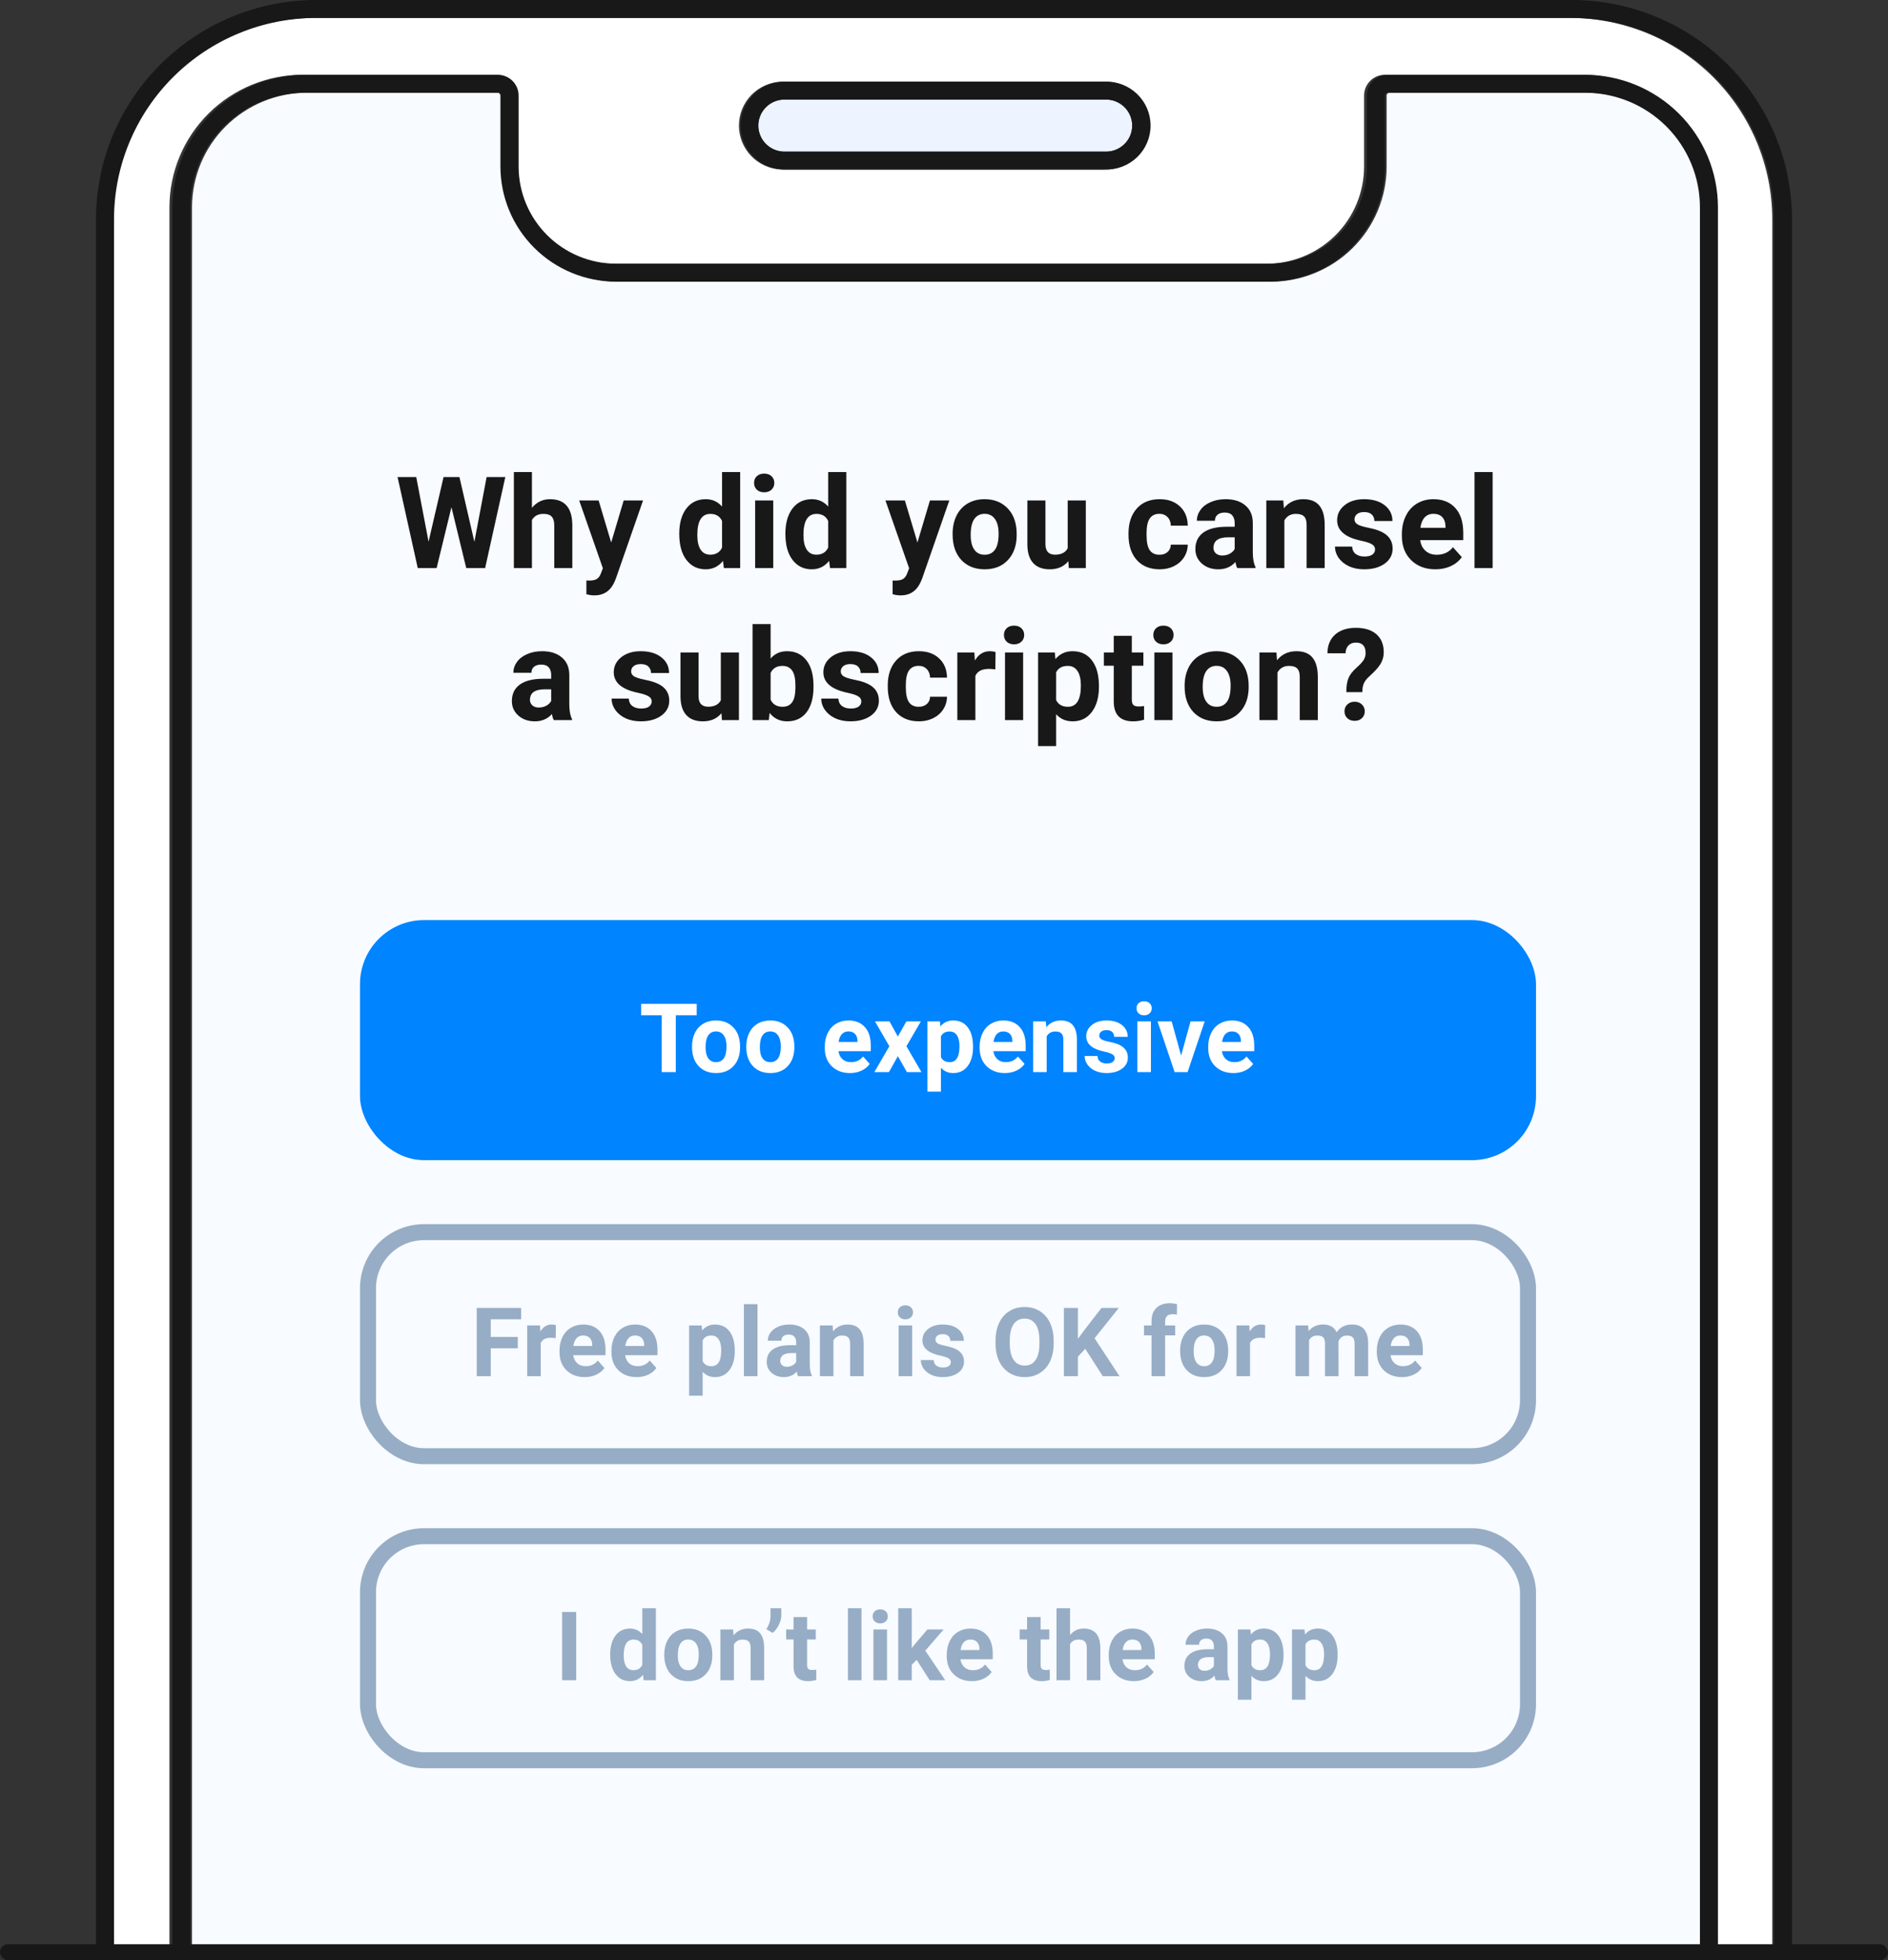 <svg width="236" height="245" viewBox="0 0 236 245" fill="none" xmlns="http://www.w3.org/2000/svg">
<rect x="0" y="0" width="236" height="245" fill="#333333" stroke="none"/>
<path d="M196.258 2.24H39.344C32.637 2.238 26.203 4.886 21.457 9.602C16.711 14.319 14.041 20.717 14.033 27.392V244H21.182V25.899C21.184 23.724 21.616 21.57 22.455 19.56C23.293 17.551 24.521 15.726 26.068 14.189C27.615 12.652 29.452 11.433 31.472 10.603C33.492 9.772 35.657 9.345 37.843 9.347H61.849C62.539 9.349 63.2 9.623 63.688 10.108C64.175 10.594 64.45 11.251 64.452 11.938V20.822C64.456 24.042 65.744 27.129 68.032 29.404C70.32 31.68 73.422 32.96 76.658 32.962H158.307C161.542 32.96 164.644 31.68 166.933 29.404C169.221 27.129 170.508 24.042 170.512 20.822V11.938C170.512 11.252 170.785 10.594 171.272 10.109C171.759 9.623 172.419 9.349 173.108 9.347H197.759C202.168 9.353 206.395 11.099 209.512 14.202C212.63 17.305 214.384 21.511 214.39 25.899V244H221.532V27.392C221.526 20.723 218.861 14.329 214.123 9.613C209.384 4.898 202.959 2.246 196.258 2.24ZM137.88 21.188H97.685C96.257 21.136 94.905 20.534 93.913 19.51C92.921 18.486 92.367 17.119 92.367 15.697C92.367 14.275 92.921 12.908 93.913 11.884C94.905 10.86 96.257 10.258 97.685 10.206H137.88C138.621 10.179 139.361 10.3 140.054 10.564C140.747 10.828 141.38 11.228 141.915 11.741C142.449 12.253 142.874 12.868 143.164 13.547C143.455 14.227 143.604 14.958 143.604 15.697C143.604 16.436 143.455 17.167 143.164 17.846C142.874 18.526 142.449 19.141 141.915 19.653C141.38 20.166 140.747 20.566 140.054 20.83C139.361 21.093 138.621 21.215 137.88 21.188Z" fill="white"/>
<path d="M14.251 27.392C14.258 20.717 16.929 14.319 21.675 9.602C26.421 4.886 32.855 2.238 39.562 2.24H196.476C203.177 2.246 209.602 4.898 214.34 9.613C219.079 14.329 221.743 20.723 221.749 27.392V244H224V27.392C223.992 20.13 221.09 13.167 215.93 8.032C210.77 2.896 203.773 0.008 196.476 1.02223e-06H39.562C32.258 -0.002 25.252 2.882 20.084 8.019C14.915 13.155 12.008 20.123 12 27.392V244H14.251V27.392Z" fill="#181818"/>
<path d="M198.326 11.587H173.675C173.583 11.589 173.495 11.627 173.431 11.692C173.366 11.758 173.33 11.846 173.33 11.938V20.822C173.326 24.636 171.802 28.292 169.091 30.988C166.381 33.684 162.706 35.2 158.874 35.202H77.248C73.415 35.2 69.741 33.684 67.031 30.988C64.32 28.292 62.796 24.636 62.792 20.822V11.938C62.792 11.845 62.755 11.756 62.688 11.69C62.622 11.624 62.533 11.587 62.439 11.587H38.411C36.52 11.585 34.648 11.954 32.901 12.672C31.153 13.39 29.565 14.444 28.227 15.773C26.889 17.102 25.827 18.68 25.102 20.418C24.376 22.155 24.002 24.018 24 25.899V244H212.707V25.899C212.703 22.105 211.187 18.466 208.491 15.783C205.794 13.1 202.139 11.591 198.326 11.587Z" fill="#F8FBFF"/>
<path d="M59.297 67.719L60.828 59.625H63.164L60.641 71H58.281L56.43 63.391L54.578 71H52.219L49.695 59.625H52.031L53.57 67.703L55.445 59.625H57.43L59.297 67.719ZM66.492 63.469C67.091 62.75 67.844 62.391 68.75 62.391C70.583 62.391 71.513 63.456 71.539 65.586V71H69.281V65.648C69.281 65.164 69.177 64.807 68.969 64.578C68.76 64.344 68.414 64.227 67.93 64.227C67.268 64.227 66.789 64.482 66.492 64.992V71H64.234V59H66.492V63.469ZM76.398 67.805L77.961 62.547H80.383L76.984 72.312L76.797 72.758C76.292 73.862 75.458 74.414 74.297 74.414C73.969 74.414 73.635 74.365 73.297 74.266V72.555L73.641 72.562C74.068 72.562 74.385 72.497 74.594 72.367C74.807 72.237 74.974 72.021 75.094 71.719L75.359 71.023L72.398 62.547H74.828L76.398 67.805ZM84.906 66.711C84.906 65.393 85.201 64.344 85.789 63.562C86.383 62.781 87.193 62.391 88.219 62.391C89.042 62.391 89.721 62.698 90.258 63.312V59H92.523V71H90.484L90.375 70.102C89.812 70.805 89.088 71.156 88.203 71.156C87.208 71.156 86.409 70.766 85.805 69.984C85.206 69.198 84.906 68.107 84.906 66.711ZM87.164 66.875C87.164 67.667 87.302 68.273 87.578 68.695C87.854 69.117 88.255 69.328 88.781 69.328C89.479 69.328 89.971 69.034 90.258 68.445V65.109C89.977 64.521 89.49 64.227 88.797 64.227C87.708 64.227 87.164 65.109 87.164 66.875ZM96.656 71H94.391V62.547H96.656V71ZM94.258 60.359C94.258 60.021 94.37 59.742 94.594 59.523C94.823 59.305 95.133 59.195 95.523 59.195C95.909 59.195 96.216 59.305 96.445 59.523C96.674 59.742 96.789 60.021 96.789 60.359C96.789 60.703 96.672 60.984 96.438 61.203C96.208 61.422 95.904 61.531 95.523 61.531C95.143 61.531 94.836 61.422 94.602 61.203C94.372 60.984 94.258 60.703 94.258 60.359ZM98.172 66.711C98.172 65.393 98.466 64.344 99.055 63.562C99.648 62.781 100.458 62.391 101.484 62.391C102.307 62.391 102.987 62.698 103.523 63.312V59H105.789V71H103.75L103.641 70.102C103.078 70.805 102.354 71.156 101.469 71.156C100.474 71.156 99.674 70.766 99.07 69.984C98.471 69.198 98.172 68.107 98.172 66.711ZM100.43 66.875C100.43 67.667 100.568 68.273 100.844 68.695C101.12 69.117 101.521 69.328 102.047 69.328C102.745 69.328 103.237 69.034 103.523 68.445V65.109C103.242 64.521 102.755 64.227 102.062 64.227C100.974 64.227 100.43 65.109 100.43 66.875ZM114.68 67.805L116.242 62.547H118.664L115.266 72.312L115.078 72.758C114.573 73.862 113.74 74.414 112.578 74.414C112.25 74.414 111.917 74.365 111.578 74.266V72.555L111.922 72.562C112.349 72.562 112.667 72.497 112.875 72.367C113.089 72.237 113.255 72.021 113.375 71.719L113.641 71.023L110.68 62.547H113.109L114.68 67.805ZM119.078 66.695C119.078 65.857 119.24 65.109 119.562 64.453C119.885 63.797 120.349 63.289 120.953 62.93C121.562 62.57 122.268 62.391 123.07 62.391C124.211 62.391 125.141 62.74 125.859 63.438C126.583 64.135 126.987 65.083 127.07 66.281L127.086 66.859C127.086 68.156 126.724 69.198 126 69.984C125.276 70.766 124.305 71.156 123.086 71.156C121.867 71.156 120.893 70.766 120.164 69.984C119.44 69.203 119.078 68.141 119.078 66.797V66.695ZM121.336 66.859C121.336 67.662 121.487 68.276 121.789 68.703C122.091 69.125 122.523 69.336 123.086 69.336C123.633 69.336 124.06 69.128 124.367 68.711C124.674 68.289 124.828 67.617 124.828 66.695C124.828 65.909 124.674 65.299 124.367 64.867C124.06 64.435 123.628 64.219 123.07 64.219C122.518 64.219 122.091 64.435 121.789 64.867C121.487 65.294 121.336 65.958 121.336 66.859ZM133.539 70.141C132.982 70.818 132.211 71.156 131.227 71.156C130.32 71.156 129.628 70.896 129.148 70.375C128.674 69.854 128.432 69.091 128.422 68.086V62.547H130.68V68.008C130.68 68.888 131.081 69.328 131.883 69.328C132.648 69.328 133.174 69.062 133.461 68.531V62.547H135.727V71H133.602L133.539 70.141ZM144.93 69.336C145.346 69.336 145.685 69.221 145.945 68.992C146.206 68.763 146.341 68.458 146.352 68.078H148.469C148.464 68.651 148.307 69.177 148 69.656C147.693 70.13 147.271 70.5 146.734 70.766C146.203 71.026 145.615 71.156 144.969 71.156C143.76 71.156 142.807 70.773 142.109 70.008C141.411 69.237 141.062 68.174 141.062 66.82V66.672C141.062 65.37 141.409 64.331 142.102 63.555C142.794 62.779 143.745 62.391 144.953 62.391C146.01 62.391 146.857 62.693 147.492 63.297C148.133 63.896 148.458 64.695 148.469 65.695H146.352C146.341 65.258 146.206 64.904 145.945 64.633C145.685 64.357 145.341 64.219 144.914 64.219C144.388 64.219 143.99 64.412 143.719 64.797C143.453 65.177 143.32 65.797 143.32 66.656V66.891C143.32 67.76 143.453 68.385 143.719 68.766C143.984 69.146 144.388 69.336 144.93 69.336ZM154.656 71C154.552 70.797 154.477 70.544 154.43 70.242C153.883 70.852 153.172 71.156 152.297 71.156C151.469 71.156 150.781 70.917 150.234 70.438C149.693 69.958 149.422 69.354 149.422 68.625C149.422 67.729 149.753 67.042 150.414 66.562C151.081 66.083 152.042 65.841 153.297 65.836H154.336V65.352C154.336 64.961 154.234 64.648 154.031 64.414C153.833 64.18 153.518 64.062 153.086 64.062C152.706 64.062 152.406 64.154 152.188 64.336C151.974 64.518 151.867 64.768 151.867 65.086H149.609C149.609 64.596 149.76 64.143 150.062 63.727C150.365 63.31 150.792 62.984 151.344 62.75C151.896 62.51 152.516 62.391 153.203 62.391C154.245 62.391 155.07 62.654 155.68 63.18C156.294 63.7 156.602 64.435 156.602 65.383V69.047C156.607 69.849 156.719 70.456 156.938 70.867V71H154.656ZM152.789 69.43C153.122 69.43 153.43 69.357 153.711 69.211C153.992 69.06 154.201 68.859 154.336 68.609V67.156H153.492C152.362 67.156 151.76 67.547 151.688 68.328L151.68 68.461C151.68 68.742 151.779 68.974 151.977 69.156C152.174 69.338 152.445 69.43 152.789 69.43ZM160.414 62.547L160.484 63.523C161.089 62.768 161.898 62.391 162.914 62.391C163.81 62.391 164.477 62.654 164.914 63.18C165.352 63.706 165.576 64.492 165.586 65.539V71H163.328V65.594C163.328 65.115 163.224 64.768 163.016 64.555C162.807 64.336 162.461 64.227 161.977 64.227C161.341 64.227 160.865 64.497 160.547 65.039V71H158.289V62.547H160.414ZM171.883 68.664C171.883 68.388 171.745 68.172 171.469 68.016C171.198 67.854 170.76 67.711 170.156 67.586C168.146 67.164 167.141 66.31 167.141 65.023C167.141 64.273 167.451 63.648 168.07 63.148C168.695 62.643 169.51 62.391 170.516 62.391C171.589 62.391 172.445 62.643 173.086 63.148C173.732 63.654 174.055 64.31 174.055 65.117H171.797C171.797 64.794 171.693 64.529 171.484 64.32C171.276 64.107 170.951 64 170.508 64C170.128 64 169.833 64.086 169.625 64.258C169.417 64.43 169.312 64.648 169.312 64.914C169.312 65.164 169.43 65.367 169.664 65.523C169.904 65.674 170.305 65.807 170.867 65.922C171.43 66.031 171.904 66.156 172.289 66.297C173.482 66.734 174.078 67.492 174.078 68.57C174.078 69.341 173.747 69.966 173.086 70.445C172.424 70.919 171.57 71.156 170.523 71.156C169.815 71.156 169.185 71.031 168.633 70.781C168.086 70.526 167.656 70.18 167.344 69.742C167.031 69.299 166.875 68.823 166.875 68.312H169.016C169.036 68.713 169.185 69.021 169.461 69.234C169.737 69.448 170.107 69.555 170.57 69.555C171.003 69.555 171.328 69.474 171.547 69.312C171.771 69.146 171.883 68.93 171.883 68.664ZM179.43 71.156C178.19 71.156 177.18 70.776 176.398 70.016C175.622 69.255 175.234 68.242 175.234 66.977V66.758C175.234 65.909 175.398 65.151 175.727 64.484C176.055 63.812 176.518 63.297 177.117 62.938C177.721 62.573 178.409 62.391 179.18 62.391C180.336 62.391 181.245 62.755 181.906 63.484C182.573 64.213 182.906 65.247 182.906 66.586V67.508H177.523C177.596 68.06 177.815 68.503 178.18 68.836C178.549 69.169 179.016 69.336 179.578 69.336C180.448 69.336 181.128 69.021 181.617 68.391L182.727 69.633C182.388 70.112 181.93 70.487 181.352 70.758C180.773 71.023 180.133 71.156 179.43 71.156ZM179.172 64.219C178.724 64.219 178.359 64.37 178.078 64.672C177.802 64.974 177.625 65.406 177.547 65.969H180.688V65.789C180.677 65.289 180.542 64.904 180.281 64.633C180.021 64.357 179.651 64.219 179.172 64.219ZM186.578 71H184.312V59H186.578V71ZM69.219 90C69.115 89.797 69.039 89.544 68.992 89.242C68.445 89.852 67.734 90.156 66.859 90.156C66.031 90.156 65.344 89.917 64.797 89.438C64.255 88.958 63.984 88.354 63.984 87.625C63.984 86.729 64.315 86.042 64.977 85.562C65.643 85.083 66.604 84.841 67.859 84.836H68.898V84.352C68.898 83.961 68.797 83.648 68.594 83.414C68.396 83.18 68.081 83.062 67.648 83.062C67.268 83.062 66.969 83.154 66.75 83.336C66.537 83.518 66.43 83.768 66.43 84.086H64.172C64.172 83.596 64.323 83.143 64.625 82.727C64.927 82.31 65.354 81.984 65.906 81.75C66.458 81.51 67.078 81.391 67.766 81.391C68.807 81.391 69.633 81.654 70.242 82.18C70.857 82.701 71.164 83.435 71.164 84.383V88.047C71.169 88.849 71.281 89.456 71.5 89.867V90H69.219ZM67.352 88.43C67.685 88.43 67.992 88.357 68.273 88.211C68.555 88.06 68.763 87.859 68.898 87.609V86.156H68.055C66.924 86.156 66.323 86.547 66.25 87.328L66.242 87.461C66.242 87.742 66.341 87.974 66.539 88.156C66.737 88.338 67.008 88.43 67.352 88.43ZM81.461 87.664C81.461 87.388 81.323 87.172 81.047 87.016C80.776 86.854 80.338 86.711 79.734 86.586C77.724 86.164 76.719 85.31 76.719 84.023C76.719 83.273 77.029 82.648 77.648 82.148C78.273 81.643 79.088 81.391 80.094 81.391C81.167 81.391 82.023 81.643 82.664 82.148C83.31 82.654 83.633 83.31 83.633 84.117H81.375C81.375 83.794 81.271 83.529 81.062 83.32C80.854 83.107 80.529 83 80.086 83C79.706 83 79.412 83.086 79.203 83.258C78.995 83.43 78.891 83.648 78.891 83.914C78.891 84.164 79.008 84.367 79.242 84.523C79.482 84.674 79.883 84.807 80.445 84.922C81.008 85.031 81.482 85.156 81.867 85.297C83.06 85.734 83.656 86.492 83.656 87.57C83.656 88.341 83.326 88.966 82.664 89.445C82.003 89.919 81.148 90.156 80.102 90.156C79.393 90.156 78.763 90.031 78.211 89.781C77.664 89.526 77.234 89.18 76.922 88.742C76.609 88.299 76.453 87.823 76.453 87.312H78.594C78.615 87.713 78.763 88.021 79.039 88.234C79.315 88.448 79.685 88.555 80.148 88.555C80.581 88.555 80.906 88.474 81.125 88.312C81.349 88.146 81.461 87.93 81.461 87.664ZM90.18 89.141C89.622 89.818 88.852 90.156 87.867 90.156C86.961 90.156 86.268 89.896 85.789 89.375C85.315 88.854 85.073 88.091 85.062 87.086V81.547H87.32V87.008C87.32 87.888 87.721 88.328 88.523 88.328C89.289 88.328 89.815 88.062 90.102 87.531V81.547H92.367V90H90.242L90.18 89.141ZM101.688 85.852C101.688 87.206 101.398 88.263 100.82 89.023C100.242 89.779 99.435 90.156 98.398 90.156C97.482 90.156 96.75 89.805 96.203 89.102L96.102 90H94.07V78H96.328V82.305C96.849 81.695 97.534 81.391 98.383 81.391C99.414 81.391 100.221 81.771 100.805 82.531C101.393 83.287 101.688 84.352 101.688 85.727V85.852ZM99.43 85.688C99.43 84.833 99.294 84.211 99.023 83.82C98.753 83.424 98.349 83.227 97.812 83.227C97.094 83.227 96.599 83.521 96.328 84.109V87.445C96.604 88.039 97.104 88.336 97.828 88.336C98.557 88.336 99.037 87.977 99.266 87.258C99.375 86.914 99.43 86.391 99.43 85.688ZM107.664 87.664C107.664 87.388 107.526 87.172 107.25 87.016C106.979 86.854 106.542 86.711 105.938 86.586C103.927 86.164 102.922 85.31 102.922 84.023C102.922 83.273 103.232 82.648 103.852 82.148C104.477 81.643 105.292 81.391 106.297 81.391C107.37 81.391 108.227 81.643 108.867 82.148C109.513 82.654 109.836 83.31 109.836 84.117H107.578C107.578 83.794 107.474 83.529 107.266 83.32C107.057 83.107 106.732 83 106.289 83C105.909 83 105.615 83.086 105.406 83.258C105.198 83.43 105.094 83.648 105.094 83.914C105.094 84.164 105.211 84.367 105.445 84.523C105.685 84.674 106.086 84.807 106.648 84.922C107.211 85.031 107.685 85.156 108.07 85.297C109.263 85.734 109.859 86.492 109.859 87.57C109.859 88.341 109.529 88.966 108.867 89.445C108.206 89.919 107.352 90.156 106.305 90.156C105.596 90.156 104.966 90.031 104.414 89.781C103.867 89.526 103.438 89.18 103.125 88.742C102.812 88.299 102.656 87.823 102.656 87.312H104.797C104.818 87.713 104.966 88.021 105.242 88.234C105.518 88.448 105.888 88.555 106.352 88.555C106.784 88.555 107.109 88.474 107.328 88.312C107.552 88.146 107.664 87.93 107.664 87.664ZM114.836 88.336C115.253 88.336 115.591 88.221 115.852 87.992C116.112 87.763 116.247 87.458 116.258 87.078H118.375C118.37 87.651 118.214 88.177 117.906 88.656C117.599 89.13 117.177 89.5 116.641 89.766C116.109 90.026 115.521 90.156 114.875 90.156C113.667 90.156 112.714 89.773 112.016 89.008C111.318 88.237 110.969 87.174 110.969 85.82V85.672C110.969 84.37 111.315 83.331 112.008 82.555C112.701 81.779 113.651 81.391 114.859 81.391C115.917 81.391 116.763 81.693 117.398 82.297C118.039 82.896 118.365 83.695 118.375 84.695H116.258C116.247 84.258 116.112 83.904 115.852 83.633C115.591 83.357 115.247 83.219 114.82 83.219C114.294 83.219 113.896 83.412 113.625 83.797C113.359 84.177 113.227 84.797 113.227 85.656V85.891C113.227 86.76 113.359 87.385 113.625 87.766C113.891 88.146 114.294 88.336 114.836 88.336ZM124.414 83.664C124.107 83.622 123.836 83.602 123.602 83.602C122.747 83.602 122.188 83.891 121.922 84.469V90H119.664V81.547H121.797L121.859 82.555C122.312 81.779 122.94 81.391 123.742 81.391C123.992 81.391 124.227 81.424 124.445 81.492L124.414 83.664ZM127.891 90H125.625V81.547H127.891V90ZM125.492 79.359C125.492 79.021 125.604 78.742 125.828 78.523C126.057 78.305 126.367 78.195 126.758 78.195C127.143 78.195 127.451 78.305 127.68 78.523C127.909 78.742 128.023 79.021 128.023 79.359C128.023 79.703 127.906 79.984 127.672 80.203C127.443 80.422 127.138 80.531 126.758 80.531C126.378 80.531 126.07 80.422 125.836 80.203C125.607 79.984 125.492 79.703 125.492 79.359ZM137.367 85.852C137.367 87.154 137.07 88.198 136.477 88.984C135.888 89.766 135.091 90.156 134.086 90.156C133.232 90.156 132.542 89.859 132.016 89.266V93.25H129.758V81.547H131.852L131.93 82.375C132.477 81.719 133.19 81.391 134.07 81.391C135.112 81.391 135.922 81.776 136.5 82.547C137.078 83.318 137.367 84.38 137.367 85.734V85.852ZM135.109 85.688C135.109 84.901 134.969 84.294 134.688 83.867C134.411 83.44 134.008 83.227 133.477 83.227C132.768 83.227 132.281 83.497 132.016 84.039V87.5C132.292 88.057 132.784 88.336 133.492 88.336C134.57 88.336 135.109 87.453 135.109 85.688ZM141.477 79.469V81.547H142.922V83.203H141.477V87.422C141.477 87.734 141.536 87.958 141.656 88.094C141.776 88.229 142.005 88.297 142.344 88.297C142.594 88.297 142.815 88.279 143.008 88.242V89.953C142.565 90.088 142.109 90.156 141.641 90.156C140.057 90.156 139.25 89.357 139.219 87.758V83.203H137.984V81.547H139.219V79.469H141.477ZM146.562 90H144.297V81.547H146.562V90ZM144.164 79.359C144.164 79.021 144.276 78.742 144.5 78.523C144.729 78.305 145.039 78.195 145.43 78.195C145.815 78.195 146.122 78.305 146.352 78.523C146.581 78.742 146.695 79.021 146.695 79.359C146.695 79.703 146.578 79.984 146.344 80.203C146.115 80.422 145.81 80.531 145.43 80.531C145.049 80.531 144.742 80.422 144.508 80.203C144.279 79.984 144.164 79.703 144.164 79.359ZM148.078 85.695C148.078 84.857 148.24 84.109 148.562 83.453C148.885 82.797 149.349 82.289 149.953 81.93C150.562 81.57 151.268 81.391 152.07 81.391C153.211 81.391 154.141 81.74 154.859 82.438C155.583 83.135 155.987 84.083 156.07 85.281L156.086 85.859C156.086 87.156 155.724 88.198 155 88.984C154.276 89.766 153.305 90.156 152.086 90.156C150.867 90.156 149.893 89.766 149.164 88.984C148.44 88.203 148.078 87.141 148.078 85.797V85.695ZM150.336 85.859C150.336 86.662 150.487 87.276 150.789 87.703C151.091 88.125 151.523 88.336 152.086 88.336C152.633 88.336 153.06 88.128 153.367 87.711C153.674 87.289 153.828 86.617 153.828 85.695C153.828 84.909 153.674 84.299 153.367 83.867C153.06 83.435 152.628 83.219 152.07 83.219C151.518 83.219 151.091 83.435 150.789 83.867C150.487 84.294 150.336 84.958 150.336 85.859ZM159.555 81.547L159.625 82.523C160.229 81.768 161.039 81.391 162.055 81.391C162.951 81.391 163.617 81.654 164.055 82.18C164.492 82.706 164.716 83.492 164.727 84.539V90H162.469V84.594C162.469 84.115 162.365 83.768 162.156 83.555C161.948 83.336 161.602 83.227 161.117 83.227C160.482 83.227 160.005 83.497 159.688 84.039V90H157.43V81.547H159.555ZM168.289 86.508C168.289 85.779 168.378 85.198 168.555 84.766C168.732 84.333 169.055 83.909 169.523 83.492C169.997 83.07 170.312 82.729 170.469 82.469C170.625 82.203 170.703 81.924 170.703 81.633C170.703 80.753 170.297 80.312 169.484 80.312C169.099 80.312 168.789 80.432 168.555 80.672C168.326 80.906 168.206 81.232 168.195 81.648H165.93C165.94 80.654 166.26 79.875 166.891 79.312C167.526 78.75 168.391 78.469 169.484 78.469C170.589 78.469 171.445 78.737 172.055 79.273C172.664 79.805 172.969 80.557 172.969 81.531C172.969 81.974 172.87 82.393 172.672 82.789C172.474 83.18 172.128 83.615 171.633 84.094L171 84.695C170.604 85.076 170.378 85.521 170.32 86.031L170.289 86.508H168.289ZM168.062 88.906C168.062 88.557 168.18 88.271 168.414 88.047C168.654 87.818 168.958 87.703 169.328 87.703C169.698 87.703 170 87.818 170.234 88.047C170.474 88.271 170.594 88.557 170.594 88.906C170.594 89.25 170.477 89.534 170.242 89.758C170.013 89.982 169.708 90.094 169.328 90.094C168.948 90.094 168.641 89.982 168.406 89.758C168.177 89.534 168.062 89.25 168.062 88.906Z" fill="#181818"/>
<rect x="45" y="115" width="147" height="30" rx="8" fill="#0084FF"/>
<path d="M87.088 126.893H84.475V134H82.717V126.893H80.139V125.469H87.088V126.893ZM86.502 130.771C86.502 130.143 86.623 129.582 86.865 129.09C87.107 128.598 87.455 128.217 87.908 127.947C88.365 127.678 88.894 127.543 89.496 127.543C90.352 127.543 91.049 127.805 91.588 128.328C92.131 128.852 92.434 129.562 92.496 130.461L92.508 130.895C92.508 131.867 92.236 132.648 91.693 133.238C91.15 133.824 90.422 134.117 89.508 134.117C88.594 134.117 87.863 133.824 87.316 133.238C86.773 132.652 86.502 131.855 86.502 130.848V130.771ZM88.195 130.895C88.195 131.496 88.309 131.957 88.535 132.277C88.762 132.594 89.086 132.752 89.508 132.752C89.918 132.752 90.238 132.596 90.469 132.283C90.699 131.967 90.814 131.463 90.814 130.771C90.814 130.182 90.699 129.725 90.469 129.4C90.238 129.076 89.914 128.914 89.496 128.914C89.082 128.914 88.762 129.076 88.535 129.4C88.309 129.721 88.195 130.219 88.195 130.895ZM93.287 130.771C93.287 130.143 93.408 129.582 93.65 129.09C93.893 128.598 94.24 128.217 94.693 127.947C95.15 127.678 95.68 127.543 96.281 127.543C97.137 127.543 97.834 127.805 98.373 128.328C98.916 128.852 99.219 129.562 99.281 130.461L99.293 130.895C99.293 131.867 99.022 132.648 98.478 133.238C97.936 133.824 97.207 134.117 96.293 134.117C95.379 134.117 94.648 133.824 94.102 133.238C93.559 132.652 93.287 131.855 93.287 130.848V130.771ZM94.981 130.895C94.981 131.496 95.094 131.957 95.32 132.277C95.547 132.594 95.871 132.752 96.293 132.752C96.703 132.752 97.023 132.596 97.254 132.283C97.484 131.967 97.6 131.463 97.6 130.771C97.6 130.182 97.484 129.725 97.254 129.4C97.023 129.076 96.699 128.914 96.281 128.914C95.867 128.914 95.547 129.076 95.32 129.4C95.094 129.721 94.981 130.219 94.981 130.895ZM106.242 134.117C105.312 134.117 104.555 133.832 103.969 133.262C103.387 132.691 103.096 131.932 103.096 130.982V130.818C103.096 130.182 103.219 129.613 103.465 129.113C103.711 128.609 104.059 128.223 104.508 127.953C104.961 127.68 105.477 127.543 106.055 127.543C106.922 127.543 107.604 127.816 108.1 128.363C108.6 128.91 108.85 129.686 108.85 130.689V131.381H104.812C104.867 131.795 105.031 132.127 105.305 132.377C105.582 132.627 105.932 132.752 106.354 132.752C107.006 132.752 107.516 132.516 107.883 132.043L108.715 132.975C108.461 133.334 108.117 133.615 107.684 133.818C107.25 134.018 106.77 134.117 106.242 134.117ZM106.049 128.914C105.713 128.914 105.439 129.027 105.229 129.254C105.021 129.48 104.889 129.805 104.83 130.227H107.186V130.092C107.178 129.717 107.076 129.428 106.881 129.225C106.686 129.018 106.408 128.914 106.049 128.914ZM112.23 129.553L113.297 127.66H115.107L113.303 130.766L115.184 134H113.367L112.236 132.008L111.111 134H109.289L111.17 130.766L109.371 127.66H111.188L112.23 129.553ZM121.629 130.889C121.629 131.865 121.406 132.648 120.961 133.238C120.52 133.824 119.922 134.117 119.168 134.117C118.527 134.117 118.01 133.895 117.615 133.449V136.438H115.922V127.66H117.492L117.551 128.281C117.961 127.789 118.496 127.543 119.156 127.543C119.938 127.543 120.545 127.832 120.979 128.41C121.412 128.988 121.629 129.785 121.629 130.801V130.889ZM119.936 130.766C119.936 130.176 119.83 129.721 119.619 129.4C119.412 129.08 119.109 128.92 118.711 128.92C118.18 128.92 117.814 129.123 117.615 129.529V132.125C117.822 132.543 118.191 132.752 118.723 132.752C119.531 132.752 119.936 132.09 119.936 130.766ZM125.602 134.117C124.672 134.117 123.914 133.832 123.328 133.262C122.746 132.691 122.455 131.932 122.455 130.982V130.818C122.455 130.182 122.578 129.613 122.824 129.113C123.07 128.609 123.418 128.223 123.867 127.953C124.32 127.68 124.836 127.543 125.414 127.543C126.281 127.543 126.963 127.816 127.459 128.363C127.959 128.91 128.209 129.686 128.209 130.689V131.381H124.172C124.227 131.795 124.391 132.127 124.664 132.377C124.941 132.627 125.291 132.752 125.713 132.752C126.365 132.752 126.875 132.516 127.242 132.043L128.074 132.975C127.82 133.334 127.477 133.615 127.043 133.818C126.609 134.018 126.129 134.117 125.602 134.117ZM125.408 128.914C125.072 128.914 124.799 129.027 124.588 129.254C124.381 129.48 124.248 129.805 124.189 130.227H126.545V130.092C126.537 129.717 126.436 129.428 126.24 129.225C126.045 129.018 125.768 128.914 125.408 128.914ZM130.734 127.66L130.787 128.393C131.24 127.826 131.848 127.543 132.609 127.543C133.281 127.543 133.781 127.74 134.109 128.135C134.438 128.529 134.605 129.119 134.613 129.904V134H132.92V129.945C132.92 129.586 132.842 129.326 132.686 129.166C132.529 129.002 132.27 128.92 131.906 128.92C131.43 128.92 131.072 129.123 130.834 129.529V134H129.141V127.66H130.734ZM139.336 132.248C139.336 132.041 139.232 131.879 139.025 131.762C138.822 131.641 138.494 131.533 138.041 131.439C136.533 131.123 135.779 130.482 135.779 129.518C135.779 128.955 136.012 128.486 136.477 128.111C136.945 127.732 137.557 127.543 138.311 127.543C139.115 127.543 139.758 127.732 140.238 128.111C140.723 128.49 140.965 128.982 140.965 129.588H139.271C139.271 129.346 139.193 129.146 139.037 128.99C138.881 128.83 138.637 128.75 138.305 128.75C138.02 128.75 137.799 128.814 137.643 128.943C137.486 129.072 137.408 129.236 137.408 129.436C137.408 129.623 137.496 129.775 137.672 129.893C137.852 130.006 138.152 130.105 138.574 130.191C138.996 130.273 139.352 130.367 139.641 130.473C140.535 130.801 140.982 131.369 140.982 132.178C140.982 132.756 140.734 133.225 140.238 133.584C139.742 133.939 139.102 134.117 138.316 134.117C137.785 134.117 137.312 134.023 136.898 133.836C136.488 133.645 136.166 133.385 135.932 133.057C135.697 132.725 135.58 132.367 135.58 131.984H137.186C137.201 132.285 137.312 132.516 137.52 132.676C137.727 132.836 138.004 132.916 138.352 132.916C138.676 132.916 138.92 132.855 139.084 132.734C139.252 132.609 139.336 132.447 139.336 132.248ZM143.865 134H142.166V127.66H143.865V134ZM142.066 126.02C142.066 125.766 142.15 125.557 142.318 125.393C142.49 125.229 142.723 125.146 143.016 125.146C143.305 125.146 143.535 125.229 143.707 125.393C143.879 125.557 143.965 125.766 143.965 126.02C143.965 126.277 143.877 126.488 143.701 126.652C143.529 126.816 143.301 126.898 143.016 126.898C142.73 126.898 142.5 126.816 142.324 126.652C142.152 126.488 142.066 126.277 142.066 126.02ZM147.639 131.932L148.816 127.66H150.586L148.447 134H146.83L144.691 127.66H146.461L147.639 131.932ZM154.172 134.117C153.242 134.117 152.484 133.832 151.898 133.262C151.316 132.691 151.025 131.932 151.025 130.982V130.818C151.025 130.182 151.148 129.613 151.395 129.113C151.641 128.609 151.988 128.223 152.438 127.953C152.891 127.68 153.406 127.543 153.984 127.543C154.852 127.543 155.533 127.816 156.029 128.363C156.529 128.91 156.779 129.686 156.779 130.689V131.381H152.742C152.797 131.795 152.961 132.127 153.234 132.377C153.512 132.627 153.861 132.752 154.283 132.752C154.936 132.752 155.445 132.516 155.812 132.043L156.645 132.975C156.391 133.334 156.047 133.615 155.613 133.818C155.18 134.018 154.699 134.117 154.172 134.117ZM153.979 128.914C153.643 128.914 153.369 129.027 153.158 129.254C152.951 129.48 152.818 129.805 152.76 130.227H155.115V130.092C155.107 129.717 155.006 129.428 154.811 129.225C154.615 129.018 154.338 128.914 153.979 128.914Z" fill="white"/>
<path d="M64.723 168.514H61.348V172H59.59V163.469H65.144V164.893H61.348V167.096H64.723V168.514ZM69.463 167.248C69.232 167.217 69.029 167.201 68.853 167.201C68.213 167.201 67.793 167.418 67.594 167.852V172H65.9V165.66H67.5L67.547 166.416C67.887 165.834 68.357 165.543 68.959 165.543C69.147 165.543 69.322 165.568 69.486 165.619L69.463 167.248ZM73.084 172.117C72.154 172.117 71.397 171.832 70.811 171.262C70.228 170.691 69.938 169.932 69.938 168.982V168.818C69.938 168.182 70.061 167.613 70.307 167.113C70.553 166.609 70.9 166.223 71.35 165.953C71.803 165.68 72.318 165.543 72.897 165.543C73.764 165.543 74.445 165.816 74.941 166.363C75.441 166.91 75.691 167.686 75.691 168.689V169.381H71.654C71.709 169.795 71.873 170.127 72.147 170.377C72.424 170.627 72.773 170.752 73.195 170.752C73.848 170.752 74.357 170.516 74.725 170.043L75.557 170.975C75.303 171.334 74.959 171.615 74.525 171.818C74.092 172.018 73.611 172.117 73.084 172.117ZM72.891 166.914C72.555 166.914 72.281 167.027 72.07 167.254C71.863 167.48 71.731 167.805 71.672 168.227H74.027V168.092C74.019 167.717 73.918 167.428 73.723 167.225C73.527 167.018 73.25 166.914 72.891 166.914ZM79.576 172.117C78.647 172.117 77.889 171.832 77.303 171.262C76.721 170.691 76.43 169.932 76.43 168.982V168.818C76.43 168.182 76.553 167.613 76.799 167.113C77.045 166.609 77.393 166.223 77.842 165.953C78.295 165.68 78.811 165.543 79.389 165.543C80.256 165.543 80.938 165.816 81.434 166.363C81.934 166.91 82.184 167.686 82.184 168.689V169.381H78.147C78.201 169.795 78.365 170.127 78.639 170.377C78.916 170.627 79.266 170.752 79.688 170.752C80.34 170.752 80.85 170.516 81.217 170.043L82.049 170.975C81.795 171.334 81.451 171.615 81.018 171.818C80.584 172.018 80.103 172.117 79.576 172.117ZM79.383 166.914C79.047 166.914 78.773 167.027 78.562 167.254C78.356 167.48 78.223 167.805 78.164 168.227H80.519V168.092C80.512 167.717 80.41 167.428 80.215 167.225C80.019 167.018 79.742 166.914 79.383 166.914ZM91.846 168.889C91.846 169.865 91.623 170.648 91.178 171.238C90.736 171.824 90.139 172.117 89.385 172.117C88.744 172.117 88.227 171.895 87.832 171.449V174.438H86.139V165.66H87.709L87.768 166.281C88.178 165.789 88.713 165.543 89.373 165.543C90.154 165.543 90.762 165.832 91.195 166.41C91.629 166.988 91.846 167.785 91.846 168.801V168.889ZM90.152 168.766C90.152 168.176 90.047 167.721 89.836 167.4C89.629 167.08 89.326 166.92 88.928 166.92C88.397 166.92 88.031 167.123 87.832 167.529V170.125C88.039 170.543 88.408 170.752 88.939 170.752C89.748 170.752 90.152 170.09 90.152 168.766ZM94.688 172H92.988V163H94.688V172ZM99.762 172C99.684 171.848 99.627 171.658 99.592 171.432C99.182 171.889 98.648 172.117 97.992 172.117C97.371 172.117 96.856 171.938 96.445 171.578C96.039 171.219 95.836 170.766 95.836 170.219C95.836 169.547 96.084 169.031 96.58 168.672C97.08 168.312 97.801 168.131 98.742 168.127H99.522V167.764C99.522 167.471 99.445 167.236 99.293 167.061C99.144 166.885 98.908 166.797 98.584 166.797C98.299 166.797 98.074 166.865 97.91 167.002C97.75 167.139 97.67 167.326 97.67 167.564H95.977C95.977 167.197 96.09 166.857 96.316 166.545C96.543 166.232 96.863 165.988 97.277 165.812C97.691 165.633 98.156 165.543 98.672 165.543C99.453 165.543 100.072 165.74 100.529 166.135C100.99 166.525 101.221 167.076 101.221 167.787V170.535C101.225 171.137 101.309 171.592 101.473 171.9V172H99.762ZM98.361 170.822C98.611 170.822 98.842 170.768 99.053 170.658C99.264 170.545 99.42 170.395 99.522 170.207V169.117H98.889C98.041 169.117 97.59 169.41 97.535 169.996L97.529 170.096C97.529 170.307 97.603 170.48 97.752 170.617C97.9 170.754 98.103 170.822 98.361 170.822ZM104.08 165.66L104.133 166.393C104.586 165.826 105.193 165.543 105.955 165.543C106.627 165.543 107.127 165.74 107.455 166.135C107.783 166.529 107.951 167.119 107.959 167.904V172H106.266V167.945C106.266 167.586 106.188 167.326 106.031 167.166C105.875 167.002 105.615 166.92 105.252 166.92C104.775 166.92 104.418 167.123 104.18 167.529V172H102.486V165.66H104.08ZM114.023 172H112.324V165.66H114.023V172ZM112.225 164.02C112.225 163.766 112.309 163.557 112.477 163.393C112.648 163.229 112.881 163.146 113.174 163.146C113.463 163.146 113.693 163.229 113.865 163.393C114.037 163.557 114.123 163.766 114.123 164.02C114.123 164.277 114.035 164.488 113.859 164.652C113.688 164.816 113.459 164.898 113.174 164.898C112.889 164.898 112.658 164.816 112.482 164.652C112.311 164.488 112.225 164.277 112.225 164.02ZM118.857 170.248C118.857 170.041 118.754 169.879 118.547 169.762C118.344 169.641 118.016 169.533 117.562 169.439C116.055 169.123 115.301 168.482 115.301 167.518C115.301 166.955 115.533 166.486 115.998 166.111C116.467 165.732 117.078 165.543 117.832 165.543C118.637 165.543 119.279 165.732 119.76 166.111C120.244 166.49 120.486 166.982 120.486 167.588H118.793C118.793 167.346 118.715 167.146 118.559 166.99C118.402 166.83 118.158 166.75 117.826 166.75C117.541 166.75 117.32 166.814 117.164 166.943C117.008 167.072 116.93 167.236 116.93 167.436C116.93 167.623 117.018 167.775 117.193 167.893C117.373 168.006 117.674 168.105 118.096 168.191C118.518 168.273 118.873 168.367 119.162 168.473C120.057 168.801 120.504 169.369 120.504 170.178C120.504 170.756 120.256 171.225 119.76 171.584C119.264 171.939 118.623 172.117 117.838 172.117C117.307 172.117 116.834 172.023 116.42 171.836C116.01 171.645 115.688 171.385 115.453 171.057C115.219 170.725 115.102 170.367 115.102 169.984H116.707C116.723 170.285 116.834 170.516 117.041 170.676C117.248 170.836 117.525 170.916 117.873 170.916C118.197 170.916 118.441 170.855 118.605 170.734C118.773 170.609 118.857 170.447 118.857 170.248ZM131.707 167.928C131.707 168.768 131.559 169.504 131.262 170.137C130.965 170.77 130.539 171.258 129.984 171.602C129.434 171.945 128.801 172.117 128.086 172.117C127.379 172.117 126.748 171.947 126.193 171.607C125.639 171.268 125.209 170.783 124.904 170.154C124.6 169.521 124.445 168.795 124.441 167.975V167.553C124.441 166.713 124.592 165.975 124.893 165.338C125.197 164.697 125.625 164.207 126.176 163.867C126.73 163.523 127.363 163.352 128.074 163.352C128.785 163.352 129.416 163.523 129.967 163.867C130.521 164.207 130.949 164.697 131.25 165.338C131.555 165.975 131.707 166.711 131.707 167.547V167.928ZM129.926 167.541C129.926 166.646 129.766 165.967 129.445 165.502C129.125 165.037 128.668 164.805 128.074 164.805C127.484 164.805 127.029 165.035 126.709 165.496C126.389 165.953 126.227 166.625 126.223 167.512V167.928C126.223 168.799 126.383 169.475 126.703 169.955C127.023 170.436 127.484 170.676 128.086 170.676C128.676 170.676 129.129 170.445 129.445 169.984C129.762 169.52 129.922 168.844 129.926 167.957V167.541ZM135.656 168.578L134.742 169.562V172H132.984V163.469H134.742V167.336L135.516 166.275L137.689 163.469H139.852L136.822 167.26L139.939 172H137.848L135.656 168.578ZM143.941 172V166.902H142.998V165.66H143.941V165.121C143.941 164.41 144.145 163.859 144.551 163.469C144.961 163.074 145.533 162.877 146.268 162.877C146.502 162.877 146.789 162.916 147.129 162.994L147.111 164.307C146.971 164.271 146.799 164.254 146.596 164.254C145.959 164.254 145.641 164.553 145.641 165.15V165.66H146.9V166.902H145.641V172H143.941ZM147.516 168.771C147.516 168.143 147.637 167.582 147.879 167.09C148.121 166.598 148.469 166.217 148.922 165.947C149.379 165.678 149.908 165.543 150.51 165.543C151.365 165.543 152.062 165.805 152.602 166.328C153.145 166.852 153.447 167.562 153.51 168.461L153.521 168.895C153.521 169.867 153.25 170.648 152.707 171.238C152.164 171.824 151.436 172.117 150.521 172.117C149.607 172.117 148.877 171.824 148.33 171.238C147.787 170.652 147.516 169.855 147.516 168.848V168.771ZM149.209 168.895C149.209 169.496 149.322 169.957 149.549 170.277C149.775 170.594 150.1 170.752 150.521 170.752C150.932 170.752 151.252 170.596 151.482 170.283C151.713 169.967 151.828 169.463 151.828 168.771C151.828 168.182 151.713 167.725 151.482 167.4C151.252 167.076 150.928 166.914 150.51 166.914C150.096 166.914 149.775 167.076 149.549 167.4C149.322 167.721 149.209 168.219 149.209 168.895ZM158.127 167.248C157.896 167.217 157.693 167.201 157.518 167.201C156.877 167.201 156.457 167.418 156.258 167.852V172H154.564V165.66H156.164L156.211 166.416C156.551 165.834 157.021 165.543 157.623 165.543C157.811 165.543 157.986 165.568 158.15 165.619L158.127 167.248ZM163.523 165.66L163.576 166.369C164.025 165.818 164.633 165.543 165.398 165.543C166.215 165.543 166.775 165.865 167.08 166.51C167.525 165.865 168.16 165.543 168.984 165.543C169.672 165.543 170.184 165.744 170.52 166.146C170.855 166.545 171.023 167.146 171.023 167.951V172H169.324V167.957C169.324 167.598 169.254 167.336 169.113 167.172C168.973 167.004 168.725 166.92 168.369 166.92C167.861 166.92 167.51 167.162 167.314 167.646L167.32 172H165.627V167.963C165.627 167.596 165.555 167.33 165.41 167.166C165.266 167.002 165.02 166.92 164.672 166.92C164.191 166.92 163.844 167.119 163.629 167.518V172H161.936V165.66H163.523ZM175.248 172.117C174.318 172.117 173.561 171.832 172.975 171.262C172.393 170.691 172.102 169.932 172.102 168.982V168.818C172.102 168.182 172.225 167.613 172.471 167.113C172.717 166.609 173.064 166.223 173.514 165.953C173.967 165.68 174.482 165.543 175.061 165.543C175.928 165.543 176.609 165.816 177.105 166.363C177.605 166.91 177.855 167.686 177.855 168.689V169.381H173.818C173.873 169.795 174.037 170.127 174.311 170.377C174.588 170.627 174.938 170.752 175.359 170.752C176.012 170.752 176.521 170.516 176.889 170.043L177.721 170.975C177.467 171.334 177.123 171.615 176.689 171.818C176.256 172.018 175.775 172.117 175.248 172.117ZM175.055 166.914C174.719 166.914 174.445 167.027 174.234 167.254C174.027 167.48 173.895 167.805 173.836 168.227H176.191V168.092C176.184 167.717 176.082 167.428 175.887 167.225C175.691 167.018 175.414 166.914 175.055 166.914Z" fill="#97ADC6"/>
<rect x="46" y="154" width="145" height="28" rx="7" stroke="#97ADC6" stroke-width="2"/>
<path d="M72.023 210H70.266V201.469H72.023V210ZM76.272 206.783C76.272 205.795 76.492 205.008 76.934 204.422C77.379 203.836 77.986 203.543 78.756 203.543C79.373 203.543 79.883 203.773 80.285 204.234V201H81.984V210H80.455L80.373 209.326C79.951 209.854 79.408 210.117 78.744 210.117C77.998 210.117 77.398 209.824 76.945 209.238C76.496 208.648 76.272 207.83 76.272 206.783ZM77.965 206.906C77.965 207.5 78.068 207.955 78.275 208.271C78.482 208.588 78.783 208.746 79.178 208.746C79.701 208.746 80.07 208.525 80.285 208.084V205.582C80.074 205.141 79.709 204.92 79.189 204.92C78.373 204.92 77.965 205.582 77.965 206.906ZM83.033 206.771C83.033 206.143 83.154 205.582 83.397 205.09C83.639 204.598 83.986 204.217 84.439 203.947C84.897 203.678 85.426 203.543 86.027 203.543C86.883 203.543 87.58 203.805 88.119 204.328C88.662 204.852 88.965 205.562 89.027 206.461L89.039 206.895C89.039 207.867 88.768 208.648 88.225 209.238C87.682 209.824 86.953 210.117 86.039 210.117C85.125 210.117 84.394 209.824 83.848 209.238C83.305 208.652 83.033 207.855 83.033 206.848V206.771ZM84.727 206.895C84.727 207.496 84.84 207.957 85.066 208.277C85.293 208.594 85.617 208.752 86.039 208.752C86.449 208.752 86.769 208.596 87 208.283C87.231 207.967 87.346 207.463 87.346 206.771C87.346 206.182 87.231 205.725 87 205.4C86.769 205.076 86.445 204.914 86.027 204.914C85.613 204.914 85.293 205.076 85.066 205.4C84.84 205.721 84.727 206.219 84.727 206.895ZM91.641 203.66L91.693 204.393C92.147 203.826 92.754 203.543 93.516 203.543C94.188 203.543 94.688 203.74 95.016 204.135C95.344 204.529 95.512 205.119 95.519 205.904V210H93.826V205.945C93.826 205.586 93.748 205.326 93.592 205.166C93.436 205.002 93.176 204.92 92.812 204.92C92.336 204.92 91.978 205.123 91.74 205.529V210H90.047V203.66H91.641ZM96.592 204.088L95.795 203.625C96.131 203.098 96.305 202.553 96.316 201.99V201H97.664V201.908C97.664 202.26 97.566 202.641 97.371 203.051C97.176 203.461 96.916 203.807 96.592 204.088ZM100.887 202.102V203.66H101.971V204.902H100.887V208.066C100.887 208.301 100.932 208.469 101.021 208.57C101.111 208.672 101.283 208.723 101.537 208.723C101.725 208.723 101.891 208.709 102.035 208.682V209.965C101.703 210.066 101.361 210.117 101.01 210.117C99.822 210.117 99.217 209.518 99.193 208.318V204.902H98.268V203.66H99.193V202.102H100.887ZM107.689 210H105.99V201H107.689V210ZM110.877 210H109.178V203.66H110.877V210ZM109.078 202.02C109.078 201.766 109.162 201.557 109.33 201.393C109.502 201.229 109.734 201.146 110.027 201.146C110.316 201.146 110.547 201.229 110.719 201.393C110.891 201.557 110.977 201.766 110.977 202.02C110.977 202.277 110.889 202.488 110.713 202.652C110.541 202.816 110.312 202.898 110.027 202.898C109.742 202.898 109.512 202.816 109.336 202.652C109.164 202.488 109.078 202.277 109.078 202.02ZM114.58 207.457L113.971 208.066V210H112.277V201H113.971V205.986L114.299 205.564L115.922 203.66H117.955L115.664 206.303L118.154 210H116.209L114.58 207.457ZM121.488 210.117C120.559 210.117 119.801 209.832 119.215 209.262C118.633 208.691 118.342 207.932 118.342 206.982V206.818C118.342 206.182 118.465 205.613 118.711 205.113C118.957 204.609 119.305 204.223 119.754 203.953C120.207 203.68 120.723 203.543 121.301 203.543C122.168 203.543 122.85 203.816 123.346 204.363C123.846 204.91 124.096 205.686 124.096 206.689V207.381H120.059C120.113 207.795 120.277 208.127 120.551 208.377C120.828 208.627 121.178 208.752 121.6 208.752C122.252 208.752 122.762 208.516 123.129 208.043L123.961 208.975C123.707 209.334 123.363 209.615 122.93 209.818C122.496 210.018 122.016 210.117 121.488 210.117ZM121.295 204.914C120.959 204.914 120.686 205.027 120.475 205.254C120.268 205.48 120.135 205.805 120.076 206.227H122.432V206.092C122.424 205.717 122.322 205.428 122.127 205.225C121.932 205.018 121.654 204.914 121.295 204.914ZM130.078 202.102V203.66H131.162V204.902H130.078V208.066C130.078 208.301 130.123 208.469 130.213 208.57C130.303 208.672 130.475 208.723 130.729 208.723C130.916 208.723 131.082 208.709 131.227 208.682V209.965C130.895 210.066 130.553 210.117 130.201 210.117C129.014 210.117 128.408 209.518 128.385 208.318V204.902H127.459V203.66H128.385V202.102H130.078ZM133.758 204.352C134.207 203.812 134.771 203.543 135.451 203.543C136.826 203.543 137.523 204.342 137.543 205.939V210H135.85V205.986C135.85 205.623 135.771 205.355 135.615 205.184C135.459 205.008 135.199 204.92 134.836 204.92C134.34 204.92 133.98 205.111 133.758 205.494V210H132.064V201H133.758V204.352ZM141.738 210.117C140.809 210.117 140.051 209.832 139.465 209.262C138.883 208.691 138.592 207.932 138.592 206.982V206.818C138.592 206.182 138.715 205.613 138.961 205.113C139.207 204.609 139.555 204.223 140.004 203.953C140.457 203.68 140.973 203.543 141.551 203.543C142.418 203.543 143.1 203.816 143.596 204.363C144.096 204.91 144.346 205.686 144.346 206.689V207.381H140.309C140.363 207.795 140.527 208.127 140.801 208.377C141.078 208.627 141.428 208.752 141.85 208.752C142.502 208.752 143.012 208.516 143.379 208.043L144.211 208.975C143.957 209.334 143.613 209.615 143.18 209.818C142.746 210.018 142.266 210.117 141.738 210.117ZM141.545 204.914C141.209 204.914 140.936 205.027 140.725 205.254C140.518 205.48 140.385 205.805 140.326 206.227H142.682V206.092C142.674 205.717 142.572 205.428 142.377 205.225C142.182 205.018 141.904 204.914 141.545 204.914ZM151.975 210C151.896 209.848 151.84 209.658 151.805 209.432C151.395 209.889 150.861 210.117 150.205 210.117C149.584 210.117 149.068 209.938 148.658 209.578C148.252 209.219 148.049 208.766 148.049 208.219C148.049 207.547 148.297 207.031 148.793 206.672C149.293 206.312 150.014 206.131 150.955 206.127H151.734V205.764C151.734 205.471 151.658 205.236 151.506 205.061C151.357 204.885 151.121 204.797 150.797 204.797C150.512 204.797 150.287 204.865 150.123 205.002C149.963 205.139 149.883 205.326 149.883 205.564H148.189C148.189 205.197 148.303 204.857 148.529 204.545C148.756 204.232 149.076 203.988 149.49 203.812C149.904 203.633 150.369 203.543 150.885 203.543C151.666 203.543 152.285 203.74 152.742 204.135C153.203 204.525 153.434 205.076 153.434 205.787V208.535C153.438 209.137 153.521 209.592 153.686 209.9V210H151.975ZM150.574 208.822C150.824 208.822 151.055 208.768 151.266 208.658C151.477 208.545 151.633 208.395 151.734 208.207V207.117H151.102C150.254 207.117 149.803 207.41 149.748 207.996L149.742 208.096C149.742 208.307 149.816 208.48 149.965 208.617C150.113 208.754 150.316 208.822 150.574 208.822ZM160.441 206.889C160.441 207.865 160.219 208.648 159.773 209.238C159.332 209.824 158.734 210.117 157.98 210.117C157.34 210.117 156.822 209.895 156.428 209.449V212.438H154.734V203.66H156.305L156.363 204.281C156.773 203.789 157.309 203.543 157.969 203.543C158.75 203.543 159.357 203.832 159.791 204.41C160.225 204.988 160.441 205.785 160.441 206.801V206.889ZM158.748 206.766C158.748 206.176 158.643 205.721 158.432 205.4C158.225 205.08 157.922 204.92 157.523 204.92C156.992 204.92 156.627 205.123 156.428 205.529V208.125C156.635 208.543 157.004 208.752 157.535 208.752C158.344 208.752 158.748 208.09 158.748 206.766ZM167.203 206.889C167.203 207.865 166.98 208.648 166.535 209.238C166.094 209.824 165.496 210.117 164.742 210.117C164.102 210.117 163.584 209.895 163.189 209.449V212.438H161.496V203.66H163.066L163.125 204.281C163.535 203.789 164.07 203.543 164.73 203.543C165.512 203.543 166.119 203.832 166.553 204.41C166.986 204.988 167.203 205.785 167.203 206.801V206.889ZM165.51 206.766C165.51 206.176 165.404 205.721 165.193 205.4C164.986 205.08 164.684 204.92 164.285 204.92C163.754 204.92 163.389 205.123 163.189 205.529V208.125C163.396 208.543 163.766 208.752 164.297 208.752C165.105 208.752 165.51 208.09 165.51 206.766Z" fill="#97ADC6"/>
<rect x="46" y="192" width="145" height="28" rx="7" stroke="#97ADC6" stroke-width="2"/>
<path d="M198.111 9.347H173.46C172.771 9.349 172.111 9.623 171.624 10.109C171.137 10.594 170.864 11.252 170.864 11.938V20.822C170.86 24.042 169.573 27.128 167.284 29.404C164.996 31.68 161.894 32.96 158.659 32.962H77.032C73.797 32.96 70.695 31.68 68.406 29.404C66.118 27.128 64.831 24.042 64.827 20.822V11.938C64.826 11.596 64.757 11.258 64.624 10.942C64.492 10.627 64.298 10.341 64.054 10.1C63.81 9.86 63.521 9.669 63.203 9.54C62.885 9.411 62.544 9.345 62.201 9.347H38.195C36.009 9.345 33.844 9.772 31.824 10.603C29.803 11.433 27.967 12.652 26.42 14.189C24.873 15.726 23.645 17.551 22.807 19.56C21.968 21.57 21.536 23.724 21.534 25.899V244H23.785V25.899C23.786 24.018 24.161 22.155 24.886 20.418C25.611 18.68 26.673 17.102 28.012 15.773C29.35 14.444 30.938 13.39 32.685 12.672C34.432 11.954 36.305 11.585 38.195 11.587H62.201C62.294 11.587 62.384 11.624 62.45 11.69C62.517 11.756 62.554 11.845 62.554 11.938V20.822C62.558 24.636 64.082 28.292 66.793 30.988C69.503 33.684 73.177 35.2 77.01 35.202H158.659C162.491 35.2 166.165 33.684 168.876 30.988C171.586 28.292 173.111 24.636 173.115 20.822V11.938C173.115 11.846 173.151 11.758 173.215 11.692C173.28 11.627 173.368 11.589 173.46 11.587H198.111C201.923 11.591 205.579 13.1 208.275 15.783C210.971 18.466 212.488 22.105 212.491 25.899V244H214.742V25.899C214.736 21.511 212.982 17.305 209.864 14.202C206.747 11.099 202.52 9.353 198.111 9.347Z" fill="#181818"/>
<path d="M138.097 12.446H97.903C97.064 12.486 96.272 12.846 95.692 13.451C95.112 14.056 94.789 14.861 94.789 15.697C94.789 16.533 95.112 17.338 95.692 17.943C96.272 18.548 97.064 18.908 97.903 18.948H138.097C138.54 18.97 138.981 18.901 139.396 18.747C139.811 18.593 140.19 18.357 140.511 18.053C140.831 17.749 141.086 17.384 141.261 16.979C141.435 16.574 141.525 16.138 141.525 15.697C141.525 15.256 141.435 14.82 141.261 14.415C141.086 14.01 140.831 13.645 140.511 13.341C140.19 13.037 139.811 12.801 139.396 12.647C138.981 12.493 138.54 12.425 138.097 12.446Z" fill="#EDF3FF"/>
<path d="M138.097 10.206H97.903C96.475 10.258 95.123 10.86 94.131 11.884C93.139 12.908 92.585 14.275 92.585 15.697C92.585 17.119 93.139 18.486 94.131 19.51C95.123 20.534 96.475 21.136 97.903 21.188H138.097C138.839 21.215 139.579 21.093 140.272 20.83C140.965 20.566 141.598 20.166 142.132 19.654C142.667 19.141 143.092 18.526 143.382 17.846C143.672 17.167 143.822 16.436 143.822 15.697C143.822 14.958 143.672 14.227 143.382 13.547C143.092 12.868 142.667 12.253 142.132 11.741C141.598 11.228 140.965 10.828 140.272 10.564C139.579 10.3 138.839 10.179 138.097 10.206ZM138.097 18.948H97.903C97.063 18.908 96.272 18.548 95.692 17.943C95.112 17.338 94.789 16.533 94.789 15.697C94.789 14.861 95.112 14.056 95.692 13.451C96.272 12.846 97.063 12.486 97.903 12.446H138.097C138.539 12.425 138.981 12.493 139.396 12.647C139.811 12.801 140.19 13.037 140.511 13.341C140.831 13.645 141.086 14.01 141.26 14.415C141.435 14.82 141.525 15.256 141.525 15.697C141.525 16.138 141.435 16.574 141.26 16.979C141.086 17.384 140.831 17.749 140.511 18.053C140.19 18.357 139.811 18.593 139.396 18.747C138.981 18.901 138.539 18.97 138.097 18.948Z" fill="#181818"/>
<rect y="243" width="236" height="2" rx="1" fill="#181818"/>
</svg>
